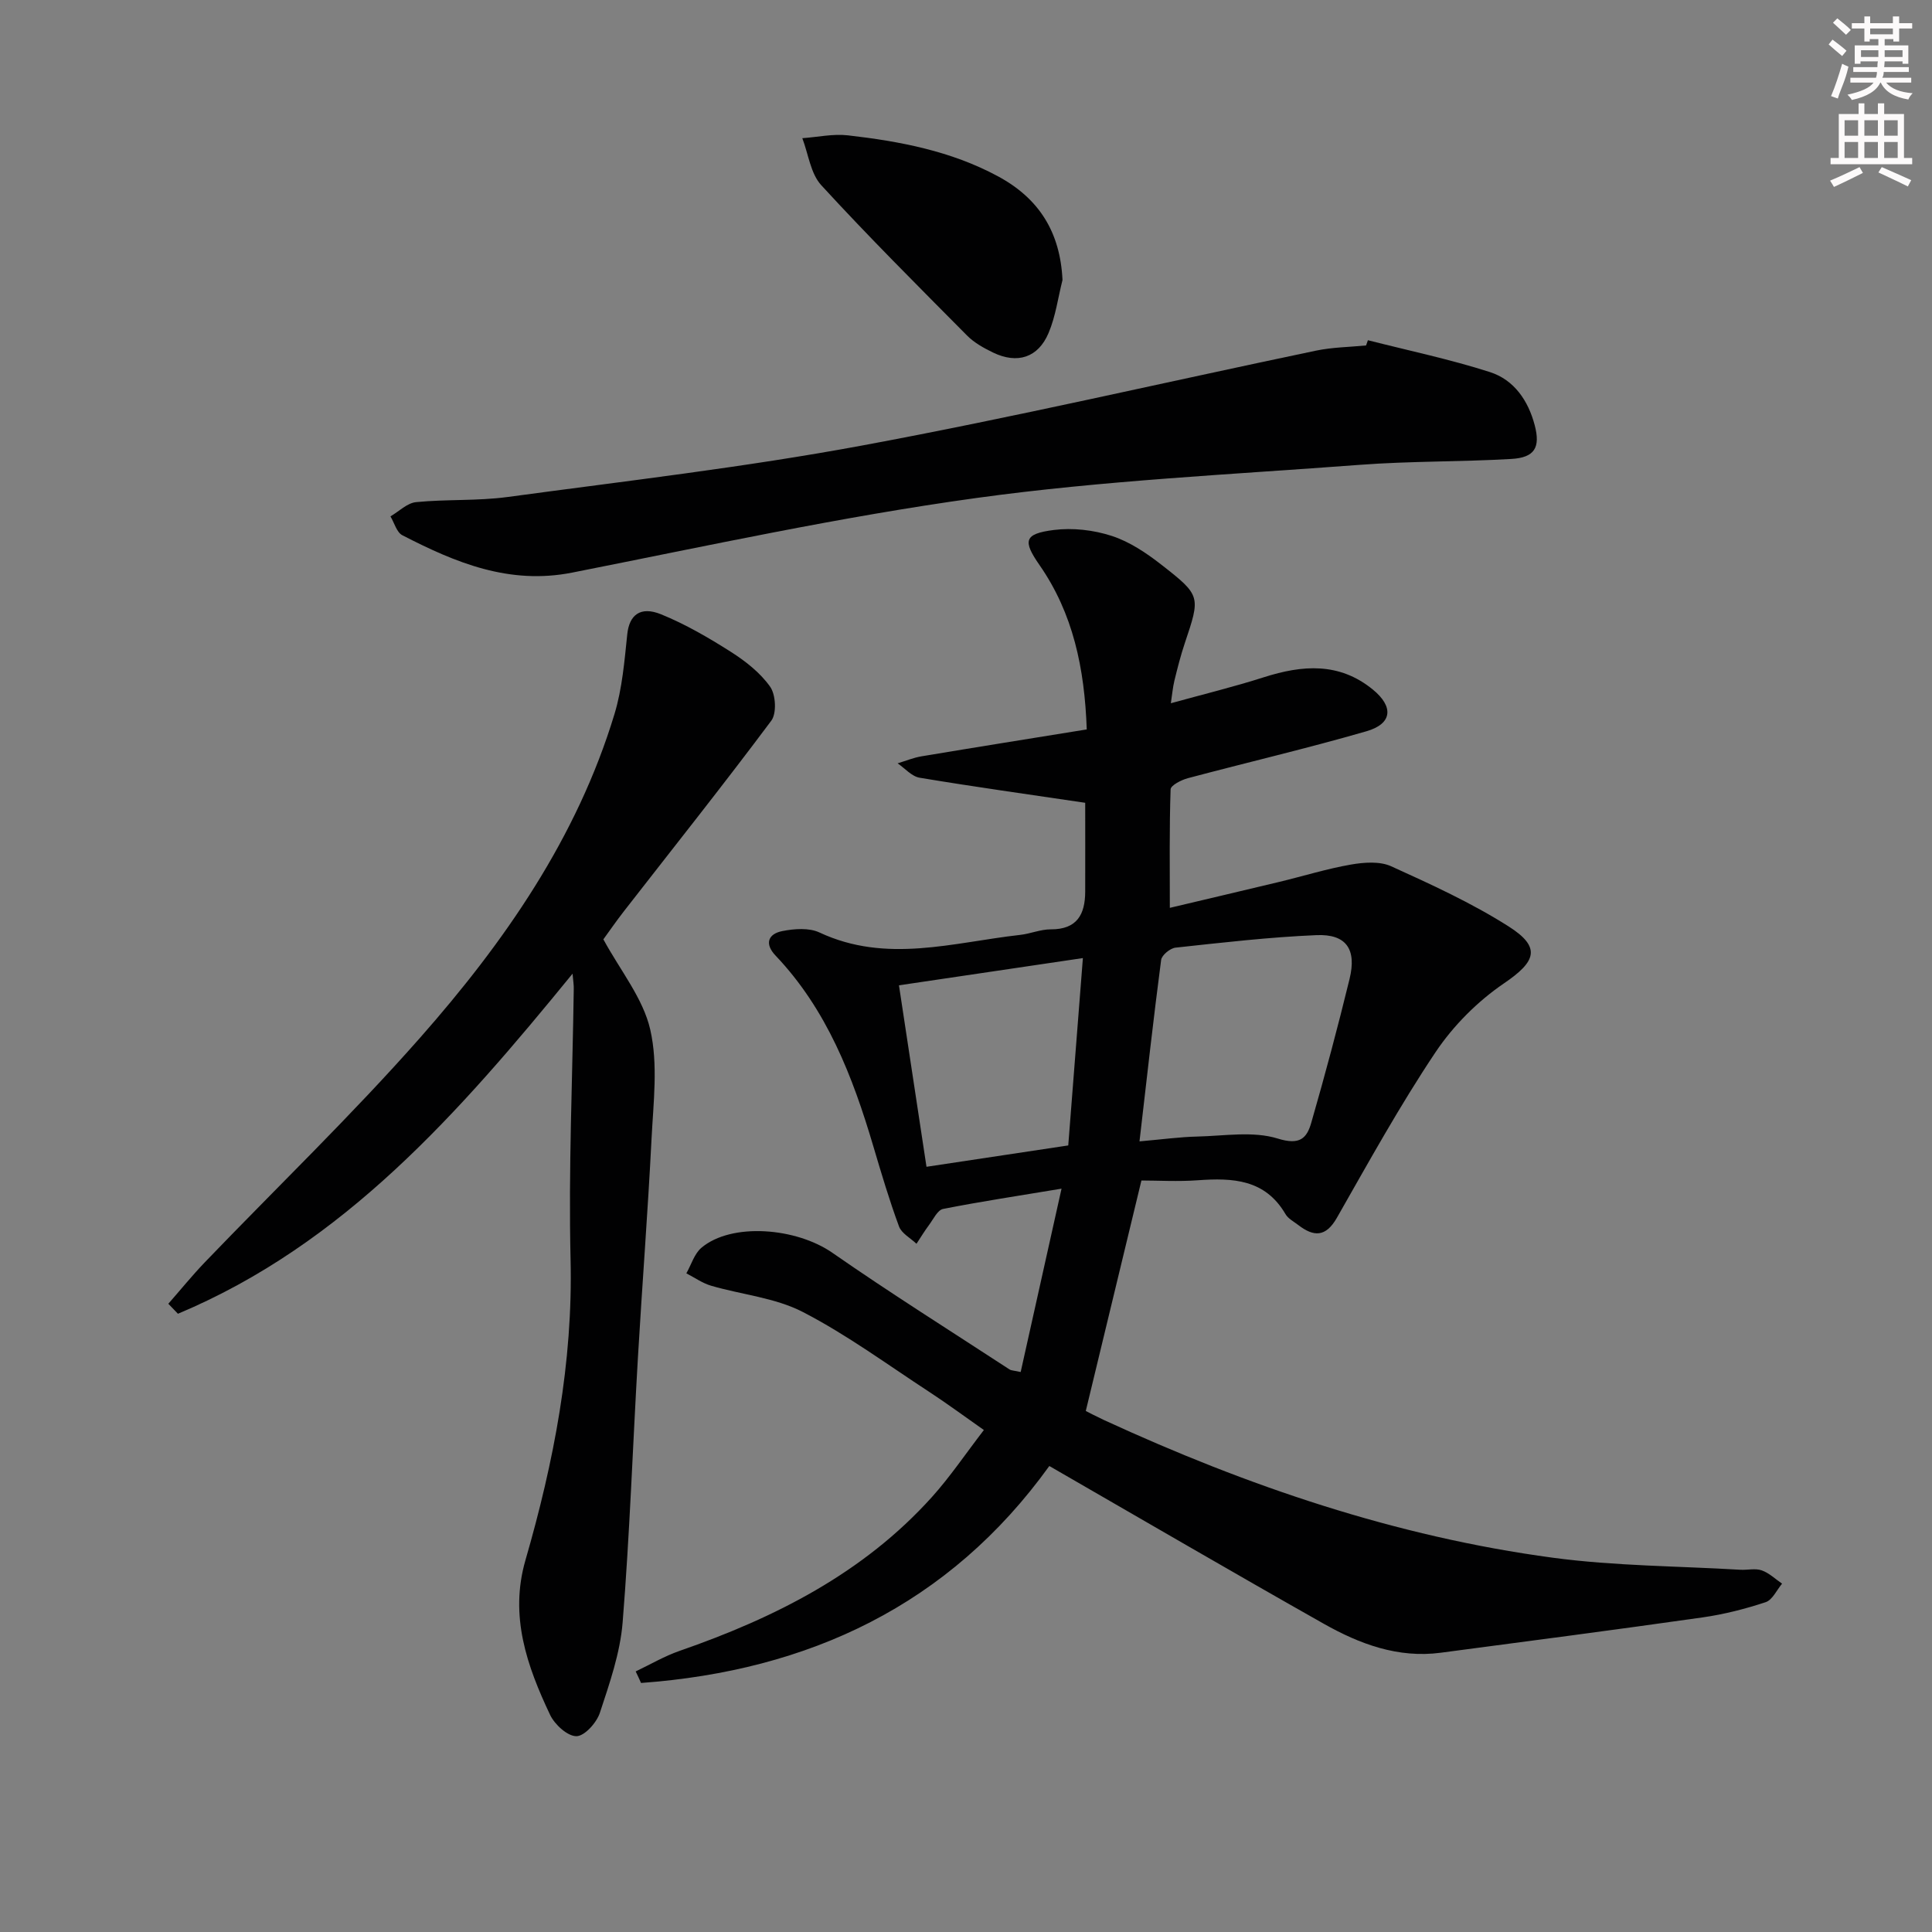 <svg enable-background="new 0 0 400 400" viewBox="0 0 400 400" xmlns="http://www.w3.org/2000/svg"><rect x="0" y="0" width="400" height="400" fill="#808080" stroke="none"/><g fill="#010102"><path d="m131.61 346.05c3.03-1.44 5.96-3.17 9.11-4.26 19.72-6.85 38.01-16.05 52.22-31.84 3.75-4.17 6.91-8.87 10.76-13.88-4.1-2.87-7.65-5.51-11.35-7.92-8.64-5.64-17.01-11.81-26.14-16.52-5.73-2.96-12.64-3.58-18.97-5.43-1.81-.53-3.43-1.69-5.14-2.57 1.02-1.79 1.65-4.05 3.13-5.3 6.25-5.26 19.6-4.17 27.11 1.05 12.01 8.35 24.41 16.14 36.66 24.14.38.25.94.23 2.32.54 2.77-12.43 5.53-24.79 8.46-37.96-9.01 1.5-16.8 2.67-24.53 4.2-1.14.23-2 2.1-2.89 3.3-.94 1.26-1.75 2.6-2.61 3.91-1.24-1.18-3.09-2.15-3.62-3.59-2.01-5.44-3.66-11.01-5.31-16.57-4.27-14.45-9.62-28.33-20.26-39.52-2.31-2.43-1.54-4.48 1.41-5.06 2.48-.49 5.53-.72 7.69.29 13.85 6.49 27.7 2.05 41.55.5 2.14-.24 4.24-1.16 6.36-1.15 5.43.02 7.1-3.1 7.11-7.83.02-6.6 0-13.21 0-18.37-11.79-1.75-23.06-3.32-34.28-5.19-1.64-.27-3.05-1.95-4.56-2.98 1.64-.49 3.26-1.17 4.94-1.45 11.25-1.88 22.52-3.68 34.22-5.57-.45-12.7-2.83-24.02-9.78-34.03-3.48-5.01-3.23-6.47 2.94-7.26 3.92-.5 8.26 0 12.03 1.23 3.69 1.2 7.17 3.54 10.28 5.97 8.21 6.41 8.08 6.53 4.8 16.32-.84 2.51-1.49 5.09-2.12 7.66-.34 1.41-.46 2.87-.74 4.69 6.65-1.84 13.02-3.39 19.25-5.38 7.99-2.55 15.62-3.15 22.59 2.56 4.33 3.55 4.03 7.07-1.34 8.62-12.24 3.54-24.67 6.44-36.99 9.72-1.35.36-3.53 1.48-3.56 2.31-.27 8.07-.16 16.16-.16 24.53 7.21-1.71 14.94-3.52 22.65-5.37 4.95-1.19 9.84-2.72 14.84-3.59 2.71-.47 5.97-.72 8.33.35 8.29 3.76 16.64 7.58 24.3 12.44 6.86 4.35 5.68 7.3-.92 11.79-5.47 3.72-10.51 8.77-14.19 14.27-7.39 11.04-13.83 22.72-20.42 34.28-2.31 4.05-4.8 3.96-8.01 1.49-.92-.71-2.09-1.31-2.64-2.26-4.21-7.21-10.91-7.52-18.13-7-4.12.3-8.29.05-11.69.05-3.86 15.99-7.58 31.4-11.52 47.72.37.19 2.05 1.07 3.76 1.87 29.7 13.68 60.44 24.15 92.94 28.51 12.81 1.72 25.85 1.72 38.79 2.49 1.49.09 3.13-.34 4.46.13 1.54.54 2.82 1.8 4.21 2.75-1.11 1.32-1.99 3.36-3.39 3.83-4.23 1.4-8.62 2.52-13.03 3.15-18.06 2.57-36.16 4.93-54.25 7.32-8.84 1.17-16.79-1.8-24.24-6.01-18.94-10.7-37.73-21.66-56.8-32.65-20.74 28.81-49.79 42.38-84.53 44.92-.35-.81-.73-1.6-1.11-2.39zm104.31-109.74c4.79-.42 8.38-.92 11.98-1 5.59-.13 11.55-1.17 16.66.42 4.56 1.42 6-.06 6.93-3.3 2.84-9.86 5.49-19.77 7.92-29.74 1.51-6.18-.69-9.34-6.85-9.08-9.75.41-19.47 1.54-29.18 2.59-1.11.12-2.85 1.55-2.98 2.55-1.59 12.12-2.94 24.28-4.48 37.56zm-14.75.84c1-12.84 2.01-25.76 3.03-38.79-13.49 2-25.86 3.83-38.08 5.64 1.95 12.86 3.83 25.22 5.7 37.57 9.39-1.42 18.85-2.84 29.35-4.42z"/><path d="m118.54 201.59c-23.54 28.85-47.36 56-81.7 70.41-.66-.69-1.33-1.38-1.99-2.07 2.51-2.86 4.91-5.82 7.54-8.57 14.87-15.48 30.38-30.4 44.57-46.49 17.45-19.79 32.49-41.37 40.27-67.06 1.6-5.29 2.06-10.97 2.64-16.51.41-3.92 2.66-5.88 7.01-4.11 5.04 2.05 9.83 4.84 14.44 7.77 3.05 1.94 6.09 4.33 8.13 7.22 1.17 1.65 1.38 5.5.24 7.03-9.93 13.3-20.28 26.3-30.48 39.41-1.63 2.09-3.13 4.27-4.29 5.86 3.51 6.46 8.23 12.21 9.71 18.7 1.65 7.21.64 15.11.26 22.68-.76 15.1-1.94 30.18-2.82 45.28-1.07 18.25-1.69 36.54-3.16 54.76-.51 6.33-2.7 12.6-4.71 18.71-.67 2.05-3.17 4.84-4.86 4.85-1.85.01-4.5-2.41-5.45-4.42-4.79-10.12-8.45-20.46-5.1-32.03 5.88-20.33 9.85-40.9 9.34-62.3-.44-18.62.4-37.28.66-55.92.03-.77-.1-1.55-.25-3.2z"/><path d="m283.21 70.44c8.44 2.15 17 3.94 25.28 6.6 4.97 1.6 7.92 5.89 9.26 11.01 1.2 4.59 0 6.69-4.84 6.97-10.46.61-20.96.43-31.4 1.22-26.5 2-53.12 3.24-79.4 6.87-28.06 3.87-55.82 9.94-83.64 15.44-13.04 2.58-24.17-2.06-35.18-7.74-1.17-.61-1.65-2.57-2.45-3.9 1.77-1.03 3.46-2.77 5.31-2.95 6.28-.62 12.67-.22 18.91-1.06 24.49-3.31 49.09-6.15 73.37-10.65 31.47-5.83 62.68-13.1 94.02-19.65 3.39-.71 6.92-.74 10.38-1.08.13-.35.25-.72.38-1.08z"/><path d="m219.98 57.97c-.93 3.67-1.42 7.51-2.88 10.96-2.16 5.13-6.47 6.48-11.48 4.07-1.92-.93-3.91-2.03-5.39-3.52-10.18-10.27-20.43-20.49-30.2-31.14-2.21-2.41-2.66-6.44-3.92-9.73 3.15-.22 6.35-.94 9.43-.59 10.74 1.23 21.32 3.23 31.02 8.45 8.58 4.6 12.95 11.6 13.42 21.5z"/></g><path d="m378.6 9.2.8-1c.9.7 1.9 1.4 2.9 2.3l-.9 1.1c-1.1-.9-2-1.7-2.8-2.4zm.5 10.7c.9-2.1 1.6-4.3 2.3-6.7.4.2.8.4 1.3.6-.7 3.1-1.5 4.3-2.2 6.6zm.4-15.2.9-.9c1 .8 2 1.6 2.8 2.4l-1 1c-1-.9-1.9-1.8-2.7-2.5zm12.5-1.3h1.2v1.4h2.7v1.1h-2.7v2.7h-1.2v-.5h-1.8v1.3h4.9v3.8h-1.2v-.5h-3.7c0 .4-.1.9-.1 1.2h5.1v1h-5.2c0 .5-.1.9-.3 1.2h6v1h-5.2c1.1 1.3 2.9 2 5.5 2.2-.4.4-.7.8-.9 1.3-2.9-.5-4.8-1.6-5.7-3.5h-.1c-.8 1.7-2.7 2.9-5.9 3.6-.2-.4-.6-.8-.9-1.1 2.8-.6 4.6-1.4 5.4-2.5h-4.8v-1h5.3c.1-.3.2-.7.2-1.2h-4.9v-1h5c0-.4 0-.8.1-1.2h-3.6v.5h-1.2v-3.8h4.9v-1.3h-1.8v.5h-1.1v-2.7h-2.6v-1.1h2.6v-1.4h1.2v1.4h4.7v-1.4zm-6.7 8.4h3.6c0-.4 0-.9 0-1.4h-3.6zm1.9-4.7h4.7v-1.2h-4.7zm6.7 3.3h-3.7v1.4h3.7z" fill="#fcfafa"/><path d="m384.7 21.4h1.3v2.2h2.8v-2.2h1.3v2.2h4.1v9.1h1.7v1.3h-16.9v-1.3h1.7v-9.1h4.1v-2.2zm.3 13.2.7 1.2c-1.8.9-3.8 1.9-6 2.9-.2-.4-.5-.8-.8-1.3 2.4-1 4.4-2 6.1-2.8zm-3.1-6.5h2.8v-3.2h-2.8zm0 4.6h2.8v-3.3h-2.8v3.2zm4.1-4.6h2.8v-3.2h-2.8zm0 4.6h2.8v-3.3h-2.8zm3.6 1.9c2.1.9 4.1 1.8 6.1 2.7l-.7 1.3c-2.2-1.1-4.2-2-6.1-2.9zm3.3-9.7h-2.8v3.2h2.8zm-2.8 7.8h2.8v-3.3h-2.8z" fill="#fcfafa"/></svg>